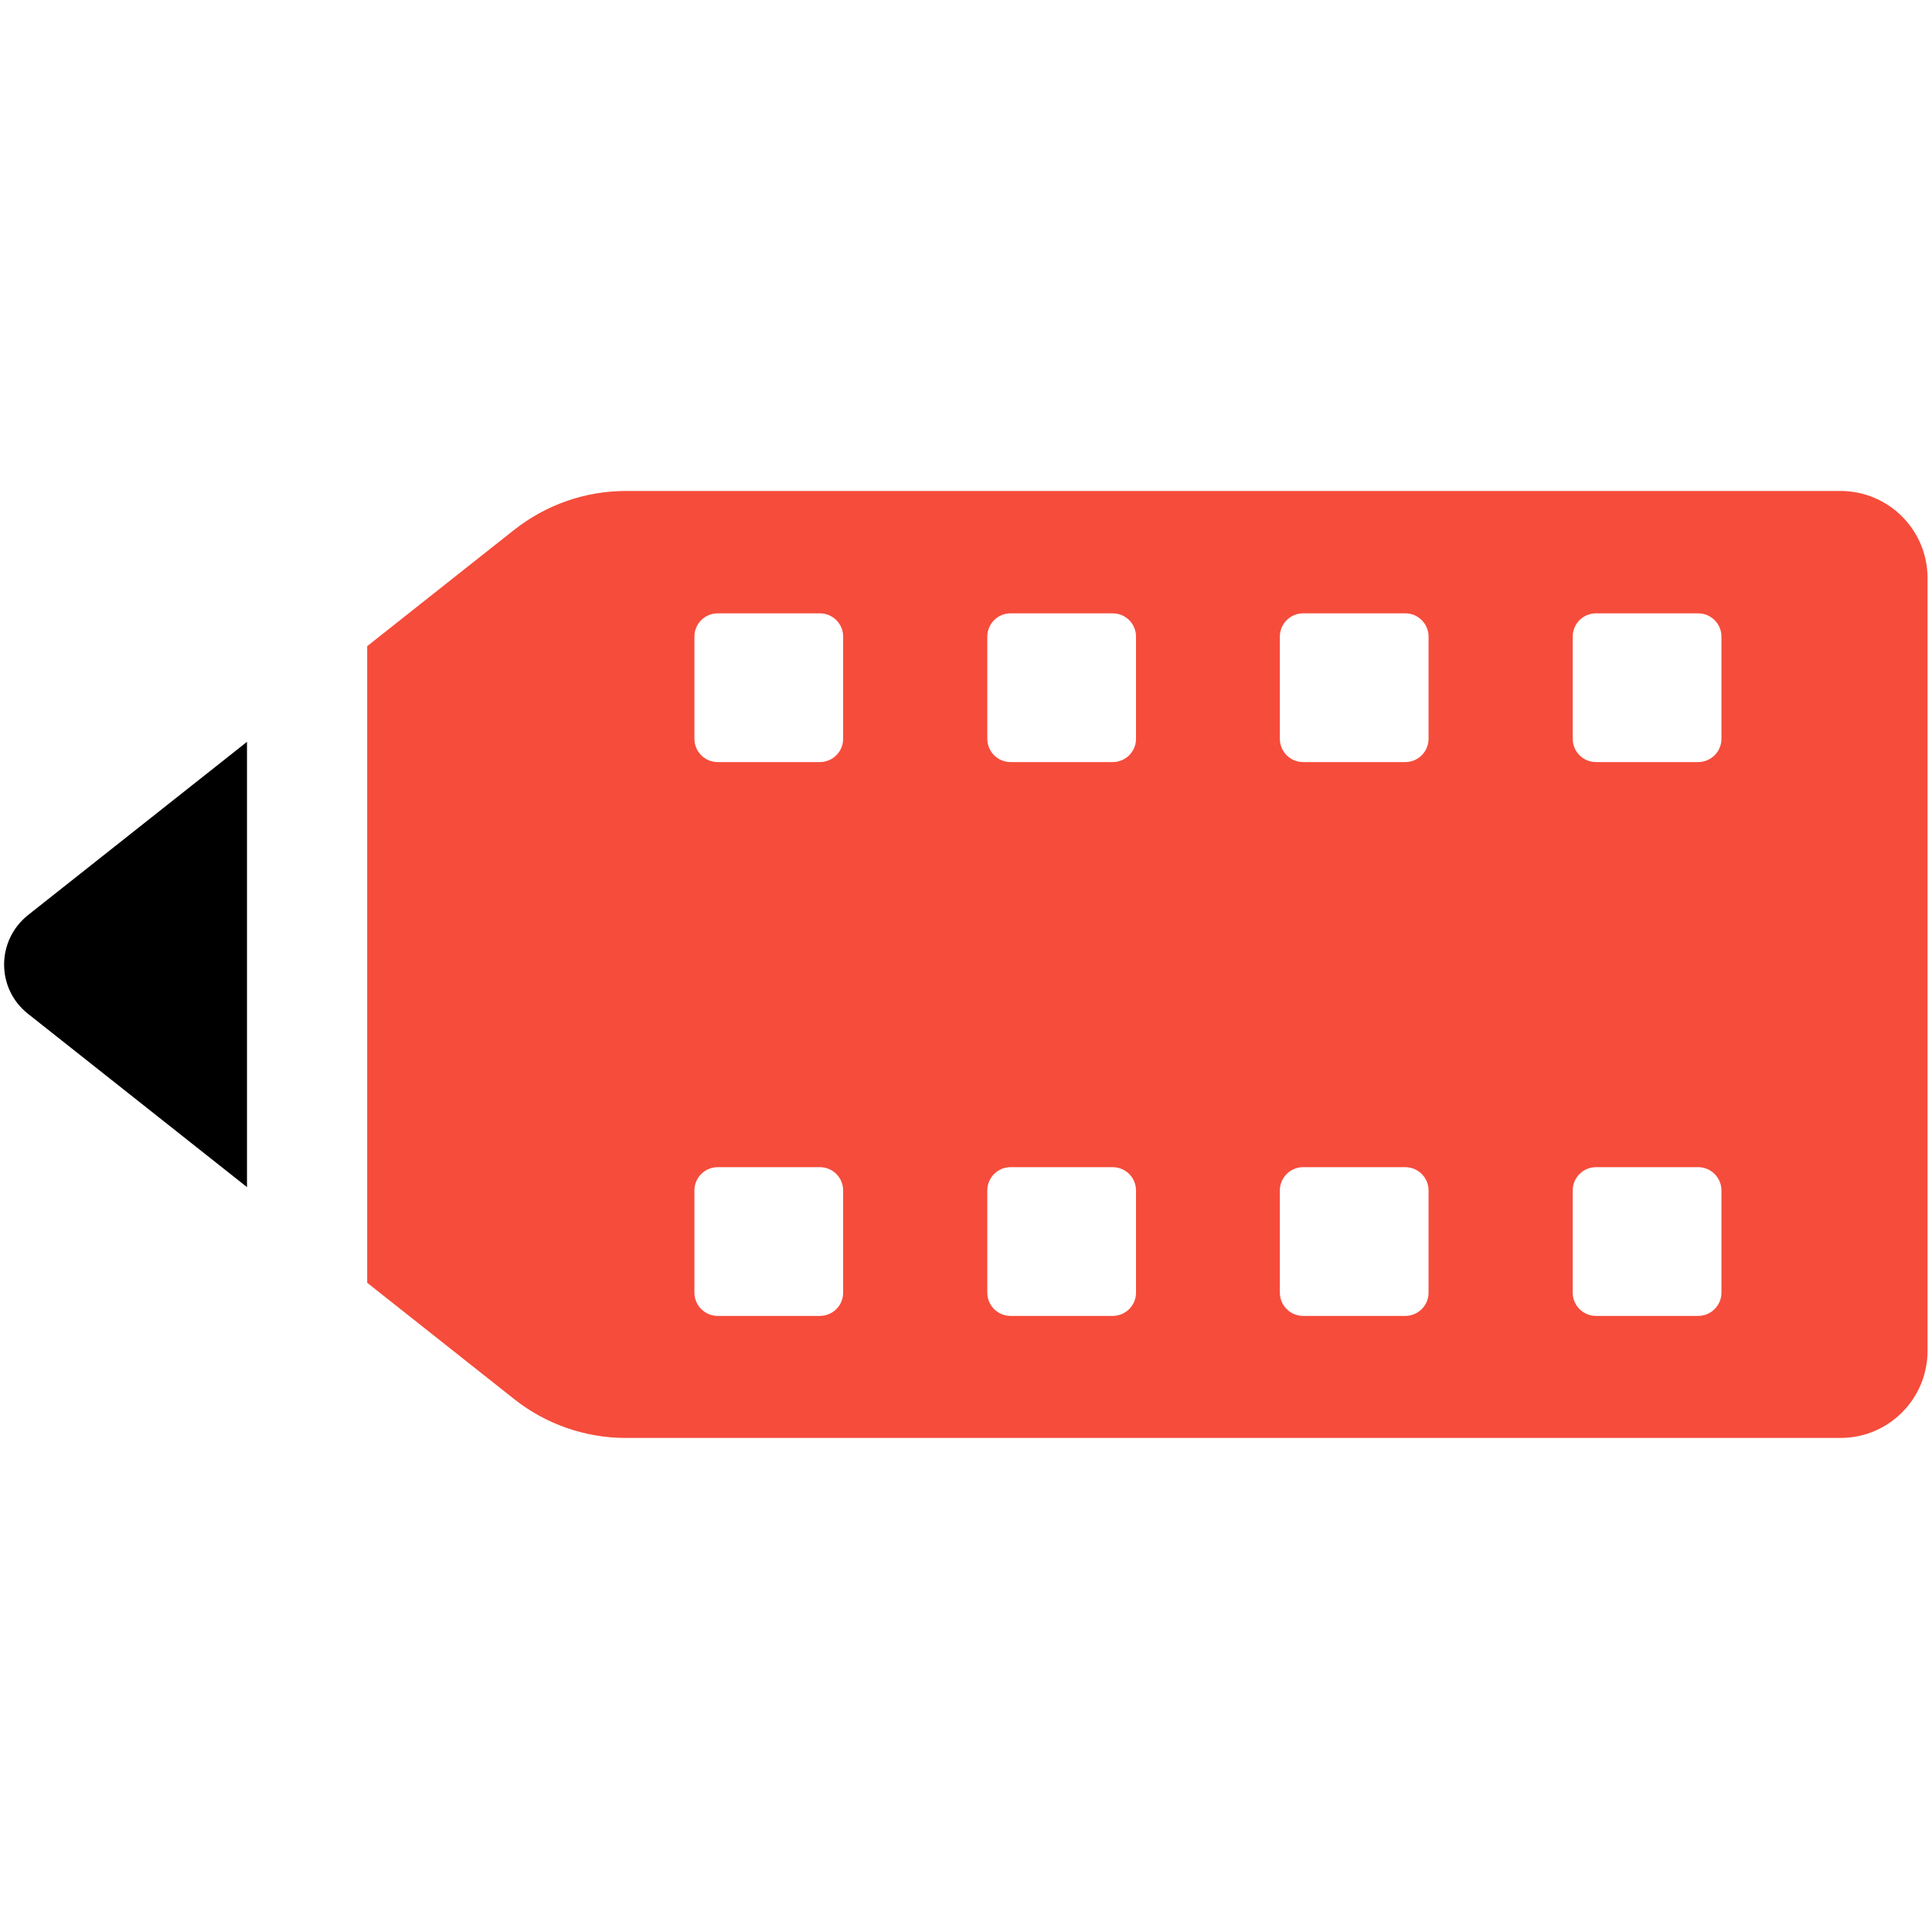 <svg xmlns="http://www.w3.org/2000/svg" xmlns:xlink="http://www.w3.org/1999/xlink" width="500" zoomAndPan="magnify" viewBox="0 0 375 375" height="500" preserveAspectRatio="xMidYMid meet" version="1.0"><defs><clipPath id="4011e2121e"><path d="M 71 95.156 L 374.25 95.156 L 374.25 279.656 L 71 279.656 Z M 71 95.156 " clip-rule="nonzero"/></clipPath></defs><path fill="#000000" d="M 5.441 196.785 L 47.941 230.418 L 47.941 143.988 L 5.441 177.617 C -0.75 182.559 -0.75 191.906 5.441 196.785 Z M 5.441 196.785 " fill-opacity="1" fill-rule="nonzero"/><g clip-path="url(#4011e2121e)"><path fill="#f64c3b" d="M 357.227 95.297 L 121.453 95.297 C 113.594 95.297 105.977 97.977 99.785 102.855 L 71.273 125.418 L 71.273 248.988 L 99.785 271.547 C 105.918 276.43 113.594 279.105 121.453 279.105 L 357.227 279.105 C 366.57 279.105 374.133 271.547 374.133 262.203 L 374.133 112.203 C 374.133 102.855 366.57 95.297 357.227 95.297 Z M 163.656 250.895 C 163.656 253.395 161.633 255.418 159.133 255.418 L 139.309 255.418 C 136.809 255.418 134.785 253.395 134.785 250.895 L 134.785 231.07 C 134.785 228.57 136.809 226.547 139.309 226.547 L 159.133 226.547 C 161.633 226.547 163.656 228.57 163.656 231.07 Z M 163.656 143.395 C 163.656 145.895 161.633 147.918 159.133 147.918 L 139.309 147.918 C 136.809 147.918 134.785 145.895 134.785 143.395 L 134.785 123.57 C 134.785 121.07 136.809 119.047 139.309 119.047 L 159.133 119.047 C 161.633 119.047 163.656 121.07 163.656 123.57 Z M 220.5 250.895 C 220.5 253.395 218.477 255.418 215.977 255.418 L 196.156 255.418 C 193.656 255.418 191.633 253.395 191.633 250.895 L 191.633 231.07 C 191.633 228.57 193.656 226.547 196.156 226.547 L 215.977 226.547 C 218.477 226.547 220.5 228.57 220.5 231.07 Z M 220.5 143.395 C 220.5 145.895 218.477 147.918 215.977 147.918 L 196.156 147.918 C 193.656 147.918 191.633 145.895 191.633 143.395 L 191.633 123.57 C 191.633 121.07 193.656 119.047 196.156 119.047 L 215.977 119.047 C 218.477 119.047 220.5 121.07 220.5 123.57 Z M 277.285 250.895 C 277.285 253.395 275.262 255.418 272.762 255.418 L 252.941 255.418 C 250.441 255.418 248.418 253.395 248.418 250.895 L 248.418 231.07 C 248.418 228.57 250.441 226.547 252.941 226.547 L 272.762 226.547 C 275.262 226.547 277.285 228.57 277.285 231.07 Z M 277.285 143.395 C 277.285 145.895 275.262 147.918 272.762 147.918 L 252.941 147.918 C 250.441 147.918 248.418 145.895 248.418 143.395 L 248.418 123.57 C 248.418 121.07 250.441 119.047 252.941 119.047 L 272.762 119.047 C 275.262 119.047 277.285 121.07 277.285 123.57 Z M 334.133 250.895 C 334.133 253.395 332.105 255.418 329.605 255.418 L 309.785 255.418 C 307.285 255.418 305.262 253.395 305.262 250.895 L 305.262 231.07 C 305.262 228.57 307.285 226.547 309.785 226.547 L 329.605 226.547 C 332.105 226.547 334.133 228.57 334.133 231.07 Z M 334.133 143.395 C 334.133 145.895 332.105 147.918 329.605 147.918 L 309.785 147.918 C 307.285 147.918 305.262 145.895 305.262 143.395 L 305.262 123.57 C 305.262 121.07 307.285 119.047 309.785 119.047 L 329.605 119.047 C 332.105 119.047 334.133 121.07 334.133 123.57 Z M 334.133 143.395 " fill-opacity="1" fill-rule="nonzero"/></g></svg>